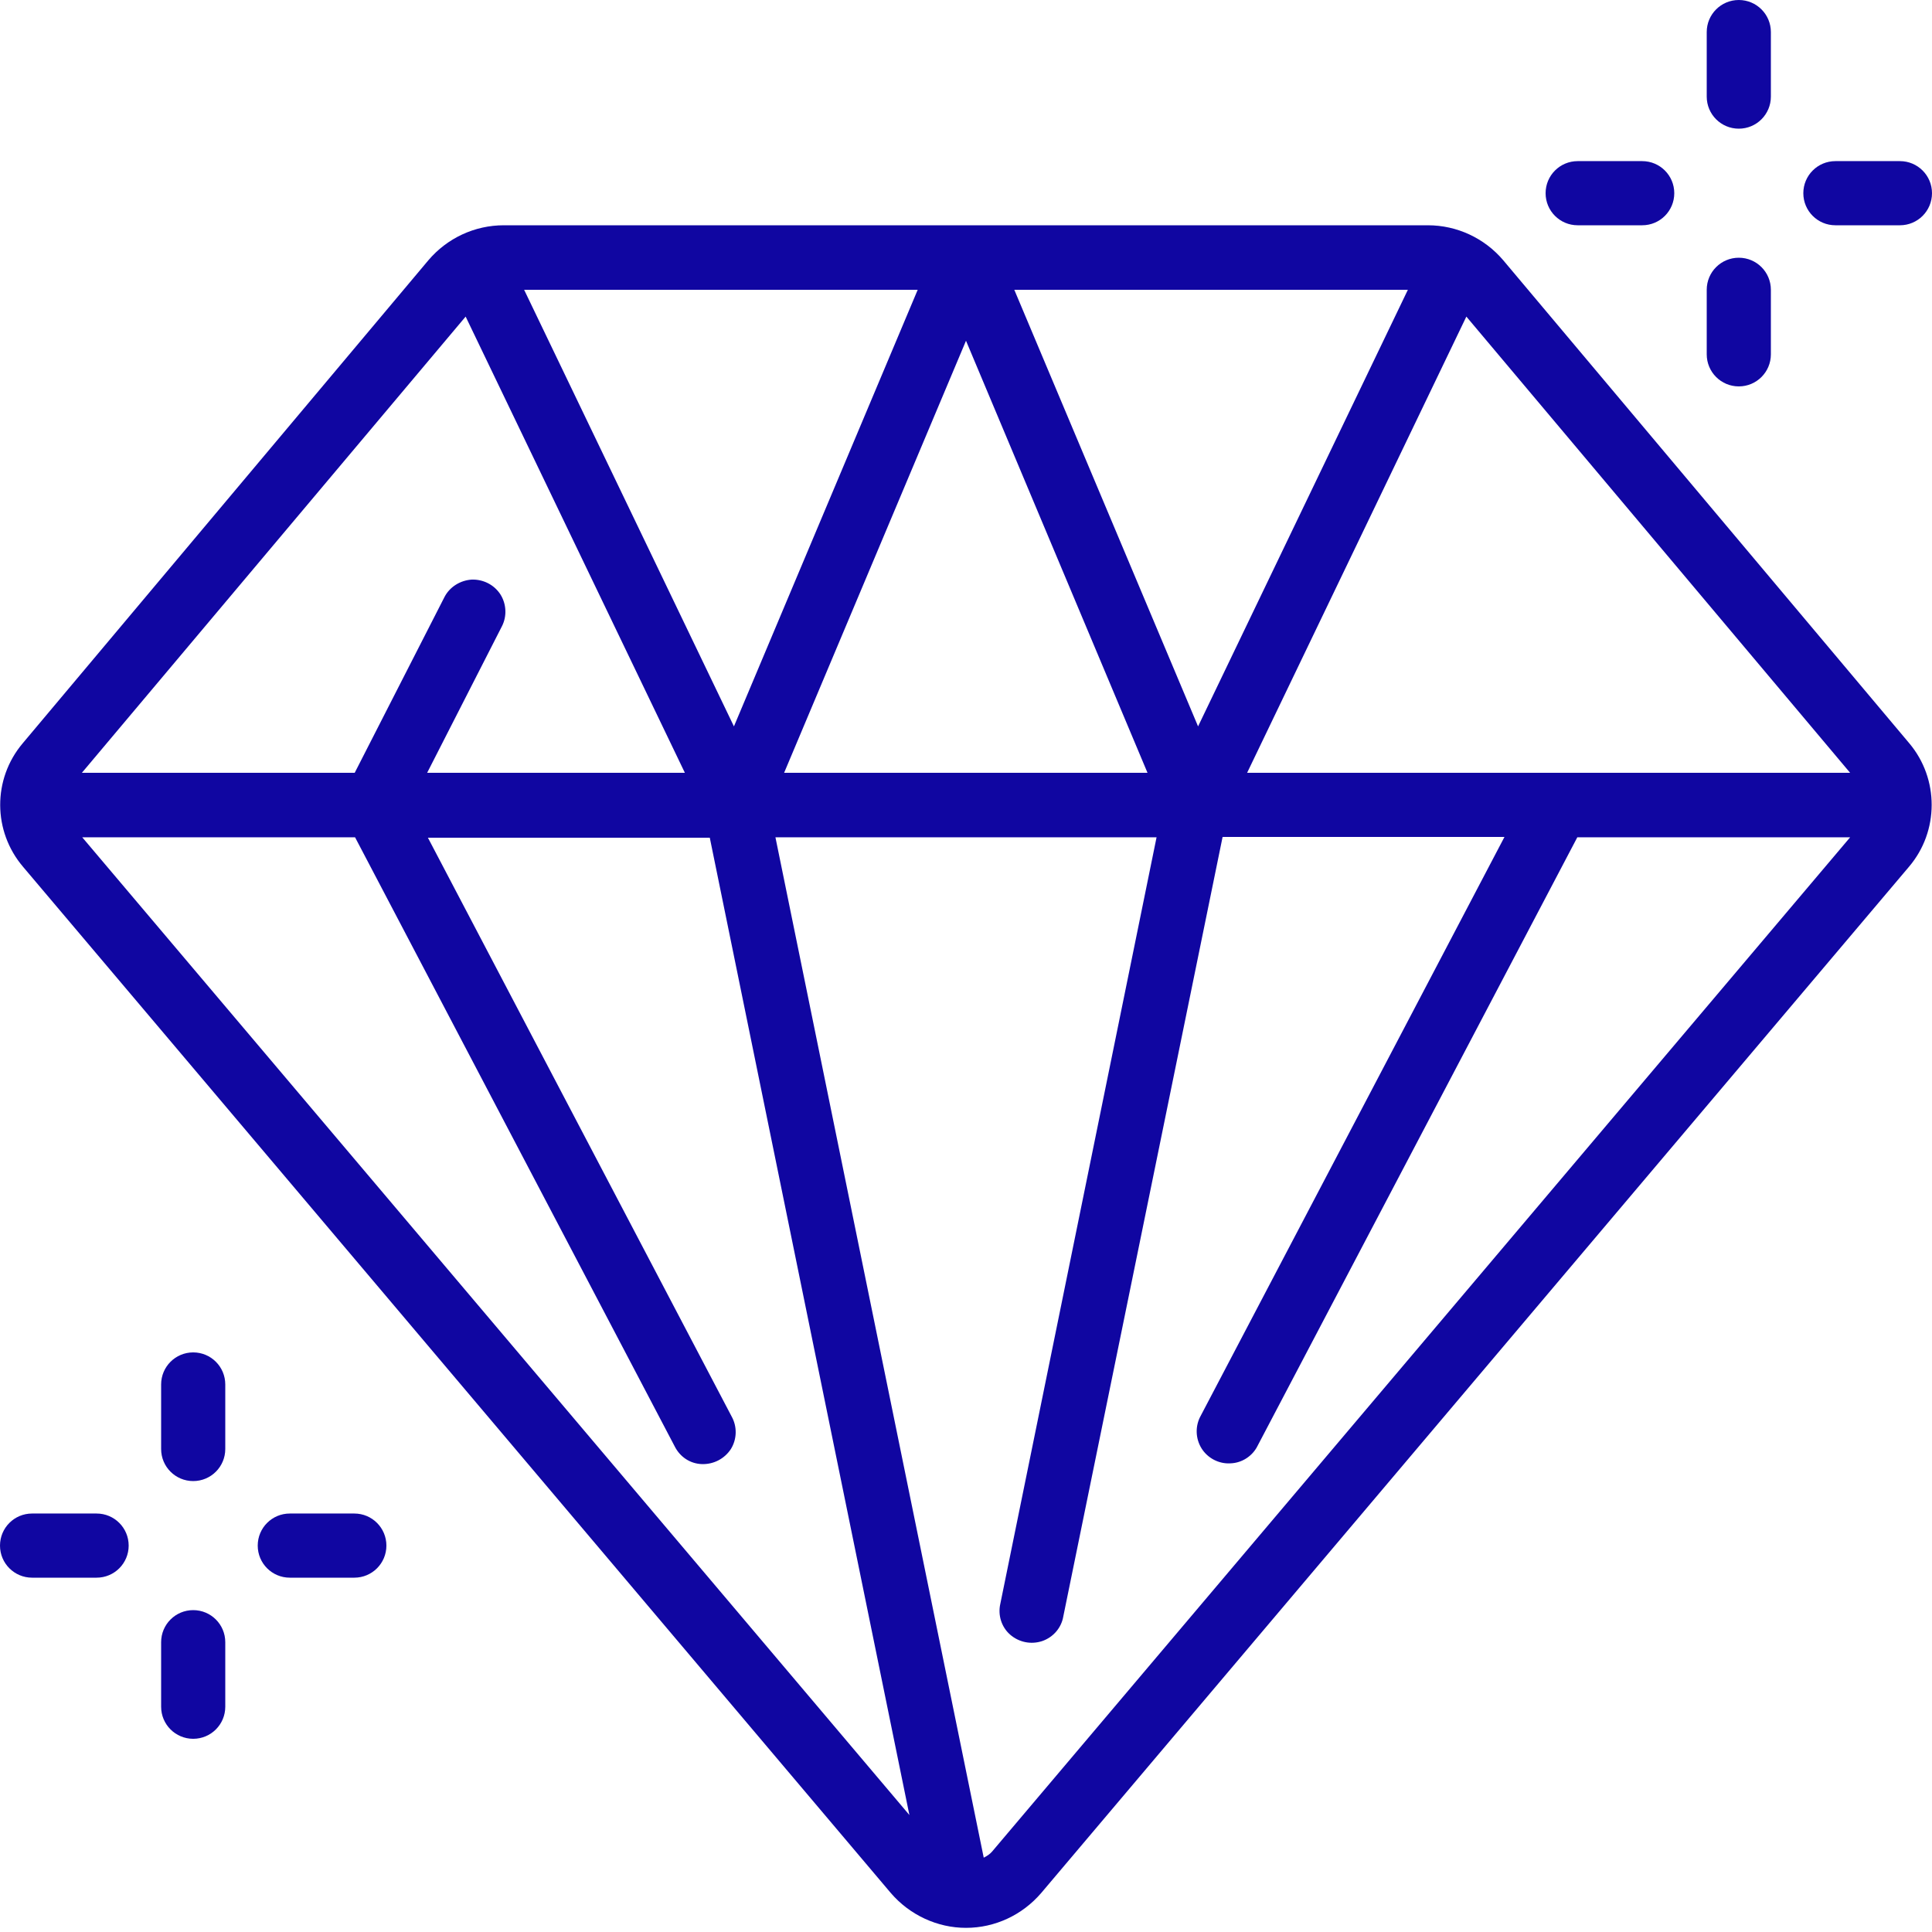 <?xml version="1.0" encoding="utf-8"?>
<!-- Generator: Adobe Illustrator 23.0.6, SVG Export Plug-In . SVG Version: 6.00 Build 0)  -->
<svg version="1.1" id="Режим_изоляции"
	 xmlns="http://www.w3.org/2000/svg" xmlns:xlink="http://www.w3.org/1999/xlink" x="0px" y="0px" viewBox="0 0 512 512"
	 style="enable-background:new 0 0 512 512;" xml:space="preserve">
<style type="text/css">
	.st0{fill:#1006A1;}
</style>
<g>
	<path id="Shape" class="st0" d="M378.4,59.7H133.5c-7.7,0-15,3.4-20,9.3L6,197c-8,9.5-7.9,23.3,0.1,32.7l230,272
		c5,5.8,12.3,9.2,19.9,9.2c7.7,0,14.9-3.4,19.9-9.2l230-272c8-9.4,8-23.3,0.1-32.7L398.4,69C393.4,63.1,386.1,59.7,378.4,59.7
		L378.4,59.7z M330.5,204.8l58.1-120.9l101.7,120.9H330.5z M256,90.3l48.1,114.5h-96.3L256,90.3z M194.5,192.5L138.9,76.8h104.3
		L194.5,192.5z M268.8,76.8h104.3l-55.6,115.7L268.8,76.8z M123.4,83.9l58.1,120.9h-68.3l19.8-38.8c1.4-2.7,1.2-6-0.4-8.5
		c-1.7-2.6-4.6-4-7.6-3.9c-3,0.2-5.8,1.9-7.2,4.6L94,204.8H21.7L123.4,83.9z M21.8,221.9h72.3l84.7,161.4c1.4,2.8,4.1,4.6,7.2,4.7
		c3.1,0.1,6-1.4,7.7-4c1.6-2.6,1.7-5.9,0.2-8.6l-80.5-153.4h74.7L241,481L21.8,221.9z M262.9,490.7c-0.6,0.7-1.4,1.2-2.2,1.6
		l-55.2-270.4h101L265.1,425c-0.7,3,0.3,6.2,2.6,8.2s5.5,2.7,8.5,1.7c2.9-1,5.1-3.5,5.6-6.6l42.2-206.5h74.7l-80.5,153.4
		c-1.5,2.7-1.4,6,0.2,8.6c1.6,2.6,4.6,4.2,7.7,4c3.1-0.1,5.9-2,7.2-4.7L418,221.9h72.3L262.9,490.7z"/>
	<path class="st0" d="M460.8,34.1c4.7,0,8.5-3.8,8.5-8.5V8.5c0-4.7-3.8-8.5-8.5-8.5s-8.5,3.8-8.5,8.5v17.1
		C452.3,30.3,456.1,34.1,460.8,34.1z"/>
	<path class="st0" d="M452.3,93.9c0,4.7,3.8,8.5,8.5,8.5s8.5-3.8,8.5-8.5V76.8c0-4.7-3.8-8.5-8.5-8.5s-8.5,3.8-8.5,8.5V93.9z"/>
	<path class="st0" d="M435.2,59.7c4.7,0,8.5-3.8,8.5-8.5s-3.8-8.5-8.5-8.5h-17.1c-4.7,0-8.5,3.8-8.5,8.5s3.8,8.5,8.5,8.5H435.2z"/>
	<path class="st0" d="M503.5,42.7h-17.1c-4.7,0-8.5,3.8-8.5,8.5s3.8,8.5,8.5,8.5h17.1c4.7,0,8.5-3.8,8.5-8.5S508.2,42.7,503.5,42.7z
		"/>
	<path class="st0" d="M51.2,392.5c4.7,0,8.5-3.8,8.5-8.5v-17.1c0-4.7-3.8-8.5-8.5-8.5s-8.5,3.8-8.5,8.5V384
		C42.7,388.7,46.5,392.5,51.2,392.5z"/>
	<path class="st0" d="M42.7,452.3c0,4.7,3.8,8.5,8.5,8.5s8.5-3.8,8.5-8.5v-17.1c0-4.7-3.8-8.5-8.5-8.5s-8.5,3.8-8.5,8.5V452.3z"/>
	<path class="st0" d="M8.5,418.1h17.1c4.7,0,8.5-3.8,8.5-8.5c0-4.7-3.8-8.5-8.5-8.5H8.5c-4.7,0-8.5,3.8-8.5,8.5
		C0,414.3,3.8,418.1,8.5,418.1z"/>
	<path class="st0" d="M102.4,409.6c0-4.7-3.8-8.5-8.5-8.5H76.8c-4.7,0-8.5,3.8-8.5,8.5c0,4.7,3.8,8.5,8.5,8.5h17.1
		C98.6,418.1,102.4,414.3,102.4,409.6z"/>
</g>
</svg>
